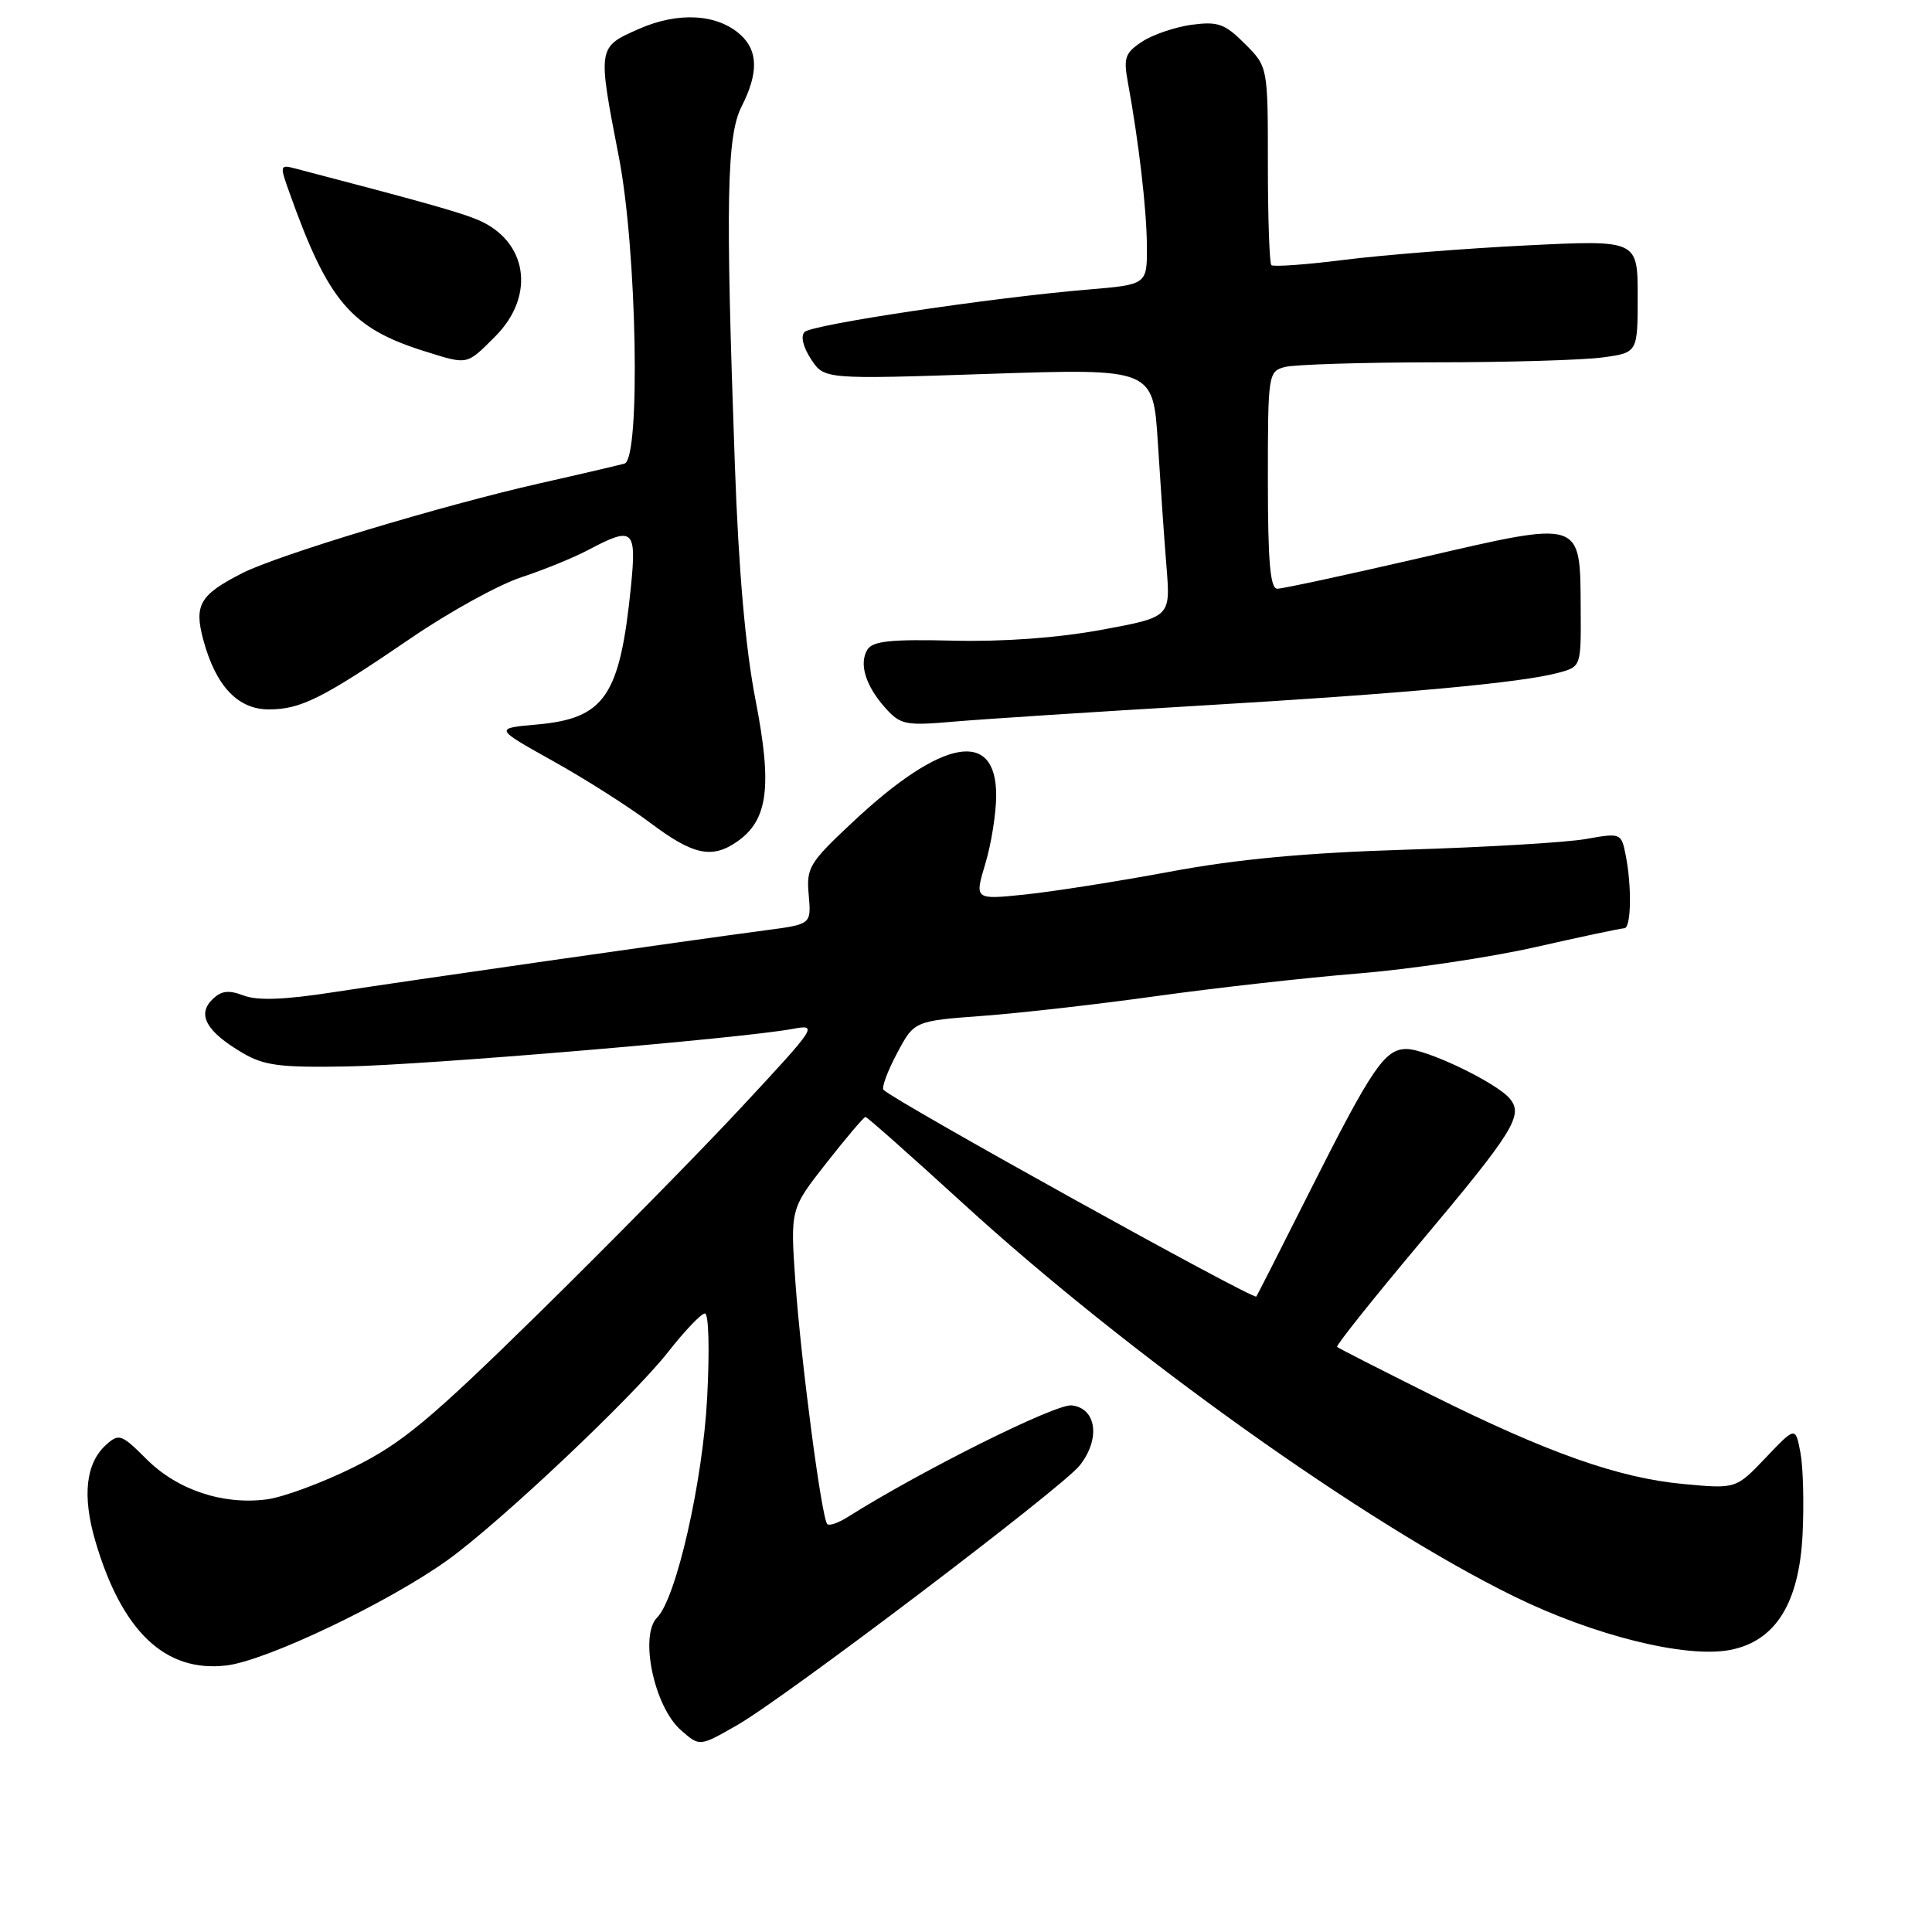 <?xml version="1.0" encoding="UTF-8" standalone="no"?>
<!DOCTYPE svg PUBLIC "-//W3C//DTD SVG 1.1//EN" "http://www.w3.org/Graphics/SVG/1.1/DTD/svg11.dtd" >
<svg xmlns="http://www.w3.org/2000/svg" xmlns:xlink="http://www.w3.org/1999/xlink" version="1.1" viewBox="0 0 256 256">
 <g >
 <path fill="currentColor"
d=" M 97.66 228.60 C 104.01 224.97 140.78 197.10 143.07 194.18 C 145.85 190.66 145.30 186.59 142.00 186.22 C 139.88 185.99 122.05 194.88 112.30 201.03 C 111.08 201.80 109.88 202.21 109.62 201.95 C 108.87 201.20 106.14 180.42 105.39 169.82 C 104.72 160.19 104.72 160.19 109.51 154.09 C 112.14 150.74 114.47 148.00 114.68 148.00 C 114.90 148.00 120.71 153.16 127.61 159.46 C 149.43 179.41 180.99 201.92 200.64 211.54 C 211.25 216.74 223.37 219.74 229.23 218.63 C 235.24 217.48 238.39 212.48 238.85 203.33 C 239.05 199.29 238.93 194.41 238.57 192.50 C 237.91 189.01 237.91 189.01 233.97 193.15 C 230.03 197.29 230.03 197.29 223.07 196.64 C 214.45 195.84 205.04 192.51 189.50 184.76 C 182.90 181.47 177.35 178.64 177.17 178.47 C 176.99 178.31 181.88 172.17 188.04 164.83 C 200.57 149.92 201.90 147.79 200.06 145.58 C 198.31 143.46 189.02 139.00 186.37 139.00 C 183.48 139.00 181.79 141.50 173.48 158.00 C 169.75 165.43 166.59 171.63 166.47 171.80 C 166.10 172.28 118.60 145.94 117.07 144.41 C 116.79 144.12 117.59 141.95 118.85 139.59 C 121.13 135.28 121.13 135.28 130.32 134.60 C 135.37 134.22 145.74 133.04 153.36 131.97 C 160.98 130.91 172.90 129.57 179.86 129.00 C 186.81 128.44 197.44 126.86 203.48 125.49 C 209.52 124.12 214.81 123.00 215.23 123.00 C 216.14 123.00 216.24 117.47 215.41 113.30 C 214.83 110.38 214.76 110.35 210.16 111.17 C 207.60 111.63 196.95 112.26 186.50 112.58 C 172.93 113.00 163.93 113.84 155.00 115.51 C 148.12 116.79 139.49 118.15 135.81 118.53 C 129.13 119.22 129.13 119.22 130.56 114.45 C 131.35 111.83 132.00 107.74 132.00 105.38 C 132.00 96.53 124.81 97.86 113.04 108.88 C 107.21 114.34 106.83 114.97 107.16 118.59 C 107.50 122.47 107.50 122.47 101.50 123.26 C 91.08 124.64 53.89 129.97 44.20 131.47 C 37.67 132.48 34.12 132.61 32.28 131.91 C 30.25 131.14 29.30 131.27 28.09 132.48 C 26.10 134.47 27.39 136.72 32.11 139.50 C 34.99 141.20 37.08 141.47 46.00 141.31 C 56.36 141.12 98.20 137.60 105.00 136.34 C 108.42 135.70 108.27 135.94 98.36 146.59 C 92.79 152.59 80.60 164.97 71.29 174.11 C 56.87 188.25 53.22 191.27 46.83 194.43 C 42.70 196.48 37.55 198.38 35.39 198.67 C 29.58 199.45 23.50 197.43 19.43 193.36 C 16.09 190.02 15.76 189.91 14.05 191.45 C 11.36 193.89 10.88 198.21 12.63 204.19 C 16.15 216.19 21.90 221.65 30.02 220.68 C 35.29 220.06 51.50 212.33 59.32 206.71 C 66.22 201.76 83.79 185.17 88.50 179.18 C 90.70 176.37 92.90 174.06 93.40 174.04 C 93.91 174.02 94.04 178.81 93.70 185.25 C 93.12 196.33 89.60 211.80 87.08 214.32 C 84.69 216.71 86.68 226.15 90.22 229.25 C 92.73 231.45 92.66 231.45 97.66 228.60 Z  M 97.70 111.50 C 101.77 108.65 102.34 104.21 100.12 92.80 C 98.77 85.86 97.87 75.65 97.37 61.50 C 96.12 26.59 96.29 17.99 98.27 14.10 C 100.51 9.70 100.46 6.73 98.12 4.61 C 95.05 1.83 89.86 1.53 84.64 3.84 C 79.16 6.26 79.17 6.20 82.00 20.79 C 84.40 33.11 84.90 60.80 82.75 61.43 C 82.06 61.62 77.00 62.81 71.50 64.05 C 58.48 67.00 36.83 73.54 32.09 75.95 C 26.47 78.82 25.69 80.15 26.94 84.79 C 28.59 90.90 31.51 94.00 35.62 94.00 C 39.86 94.00 42.75 92.55 54.52 84.51 C 59.54 81.08 66.09 77.47 69.08 76.49 C 72.06 75.51 76.07 73.87 77.99 72.85 C 83.91 69.71 84.37 70.11 83.60 77.75 C 82.14 92.25 80.13 95.20 71.15 96.00 C 65.50 96.50 65.50 96.50 73.22 100.81 C 77.47 103.17 83.31 106.89 86.20 109.06 C 91.86 113.31 94.35 113.84 97.70 111.50 Z  M 159.00 93.50 C 185.99 91.91 201.61 90.47 206.52 89.14 C 209.50 88.33 209.50 88.33 209.45 80.65 C 209.37 68.77 209.83 68.92 188.35 73.89 C 178.53 76.16 169.94 78.01 169.25 78.01 C 168.31 78.00 168.00 74.45 168.00 63.62 C 168.00 49.55 168.05 49.22 170.25 48.63 C 171.49 48.30 180.42 48.02 190.11 48.01 C 199.80 48.01 209.81 47.71 212.36 47.36 C 217.00 46.73 217.00 46.73 217.00 39.26 C 217.00 31.79 217.00 31.79 202.25 32.52 C 194.14 32.92 183.32 33.78 178.21 34.42 C 173.10 35.07 168.72 35.38 168.46 35.13 C 168.21 34.87 168.00 28.86 168.00 21.76 C 168.00 8.85 168.00 8.85 164.95 5.80 C 162.29 3.14 161.39 2.82 157.91 3.28 C 155.72 3.58 152.76 4.58 151.35 5.51 C 149.09 6.99 148.85 7.65 149.44 10.85 C 150.90 18.83 151.94 27.75 151.97 32.61 C 152.00 37.71 152.00 37.71 144.14 38.37 C 131.45 39.43 107.60 43.00 106.61 43.99 C 106.07 44.53 106.40 45.96 107.46 47.58 C 109.22 50.27 109.22 50.27 131.01 49.54 C 152.80 48.82 152.80 48.82 153.42 58.66 C 153.76 64.07 154.27 71.49 154.57 75.14 C 155.10 81.77 155.10 81.77 145.92 83.46 C 140.11 84.53 132.89 85.05 126.29 84.89 C 118.09 84.69 115.65 84.94 114.95 86.06 C 113.77 87.93 114.70 90.91 117.36 93.86 C 119.34 96.05 120.02 96.18 126.50 95.61 C 130.35 95.28 144.97 94.33 159.00 93.50 Z  M 65.60 44.60 C 71.04 39.16 69.91 31.86 63.22 29.09 C 60.80 28.09 55.82 26.69 39.25 22.36 C 37.05 21.78 37.03 21.84 38.39 25.63 C 43.51 39.98 46.52 43.50 56.32 46.56 C 62.05 48.35 61.79 48.41 65.60 44.60 Z "/>
</g>
</svg>